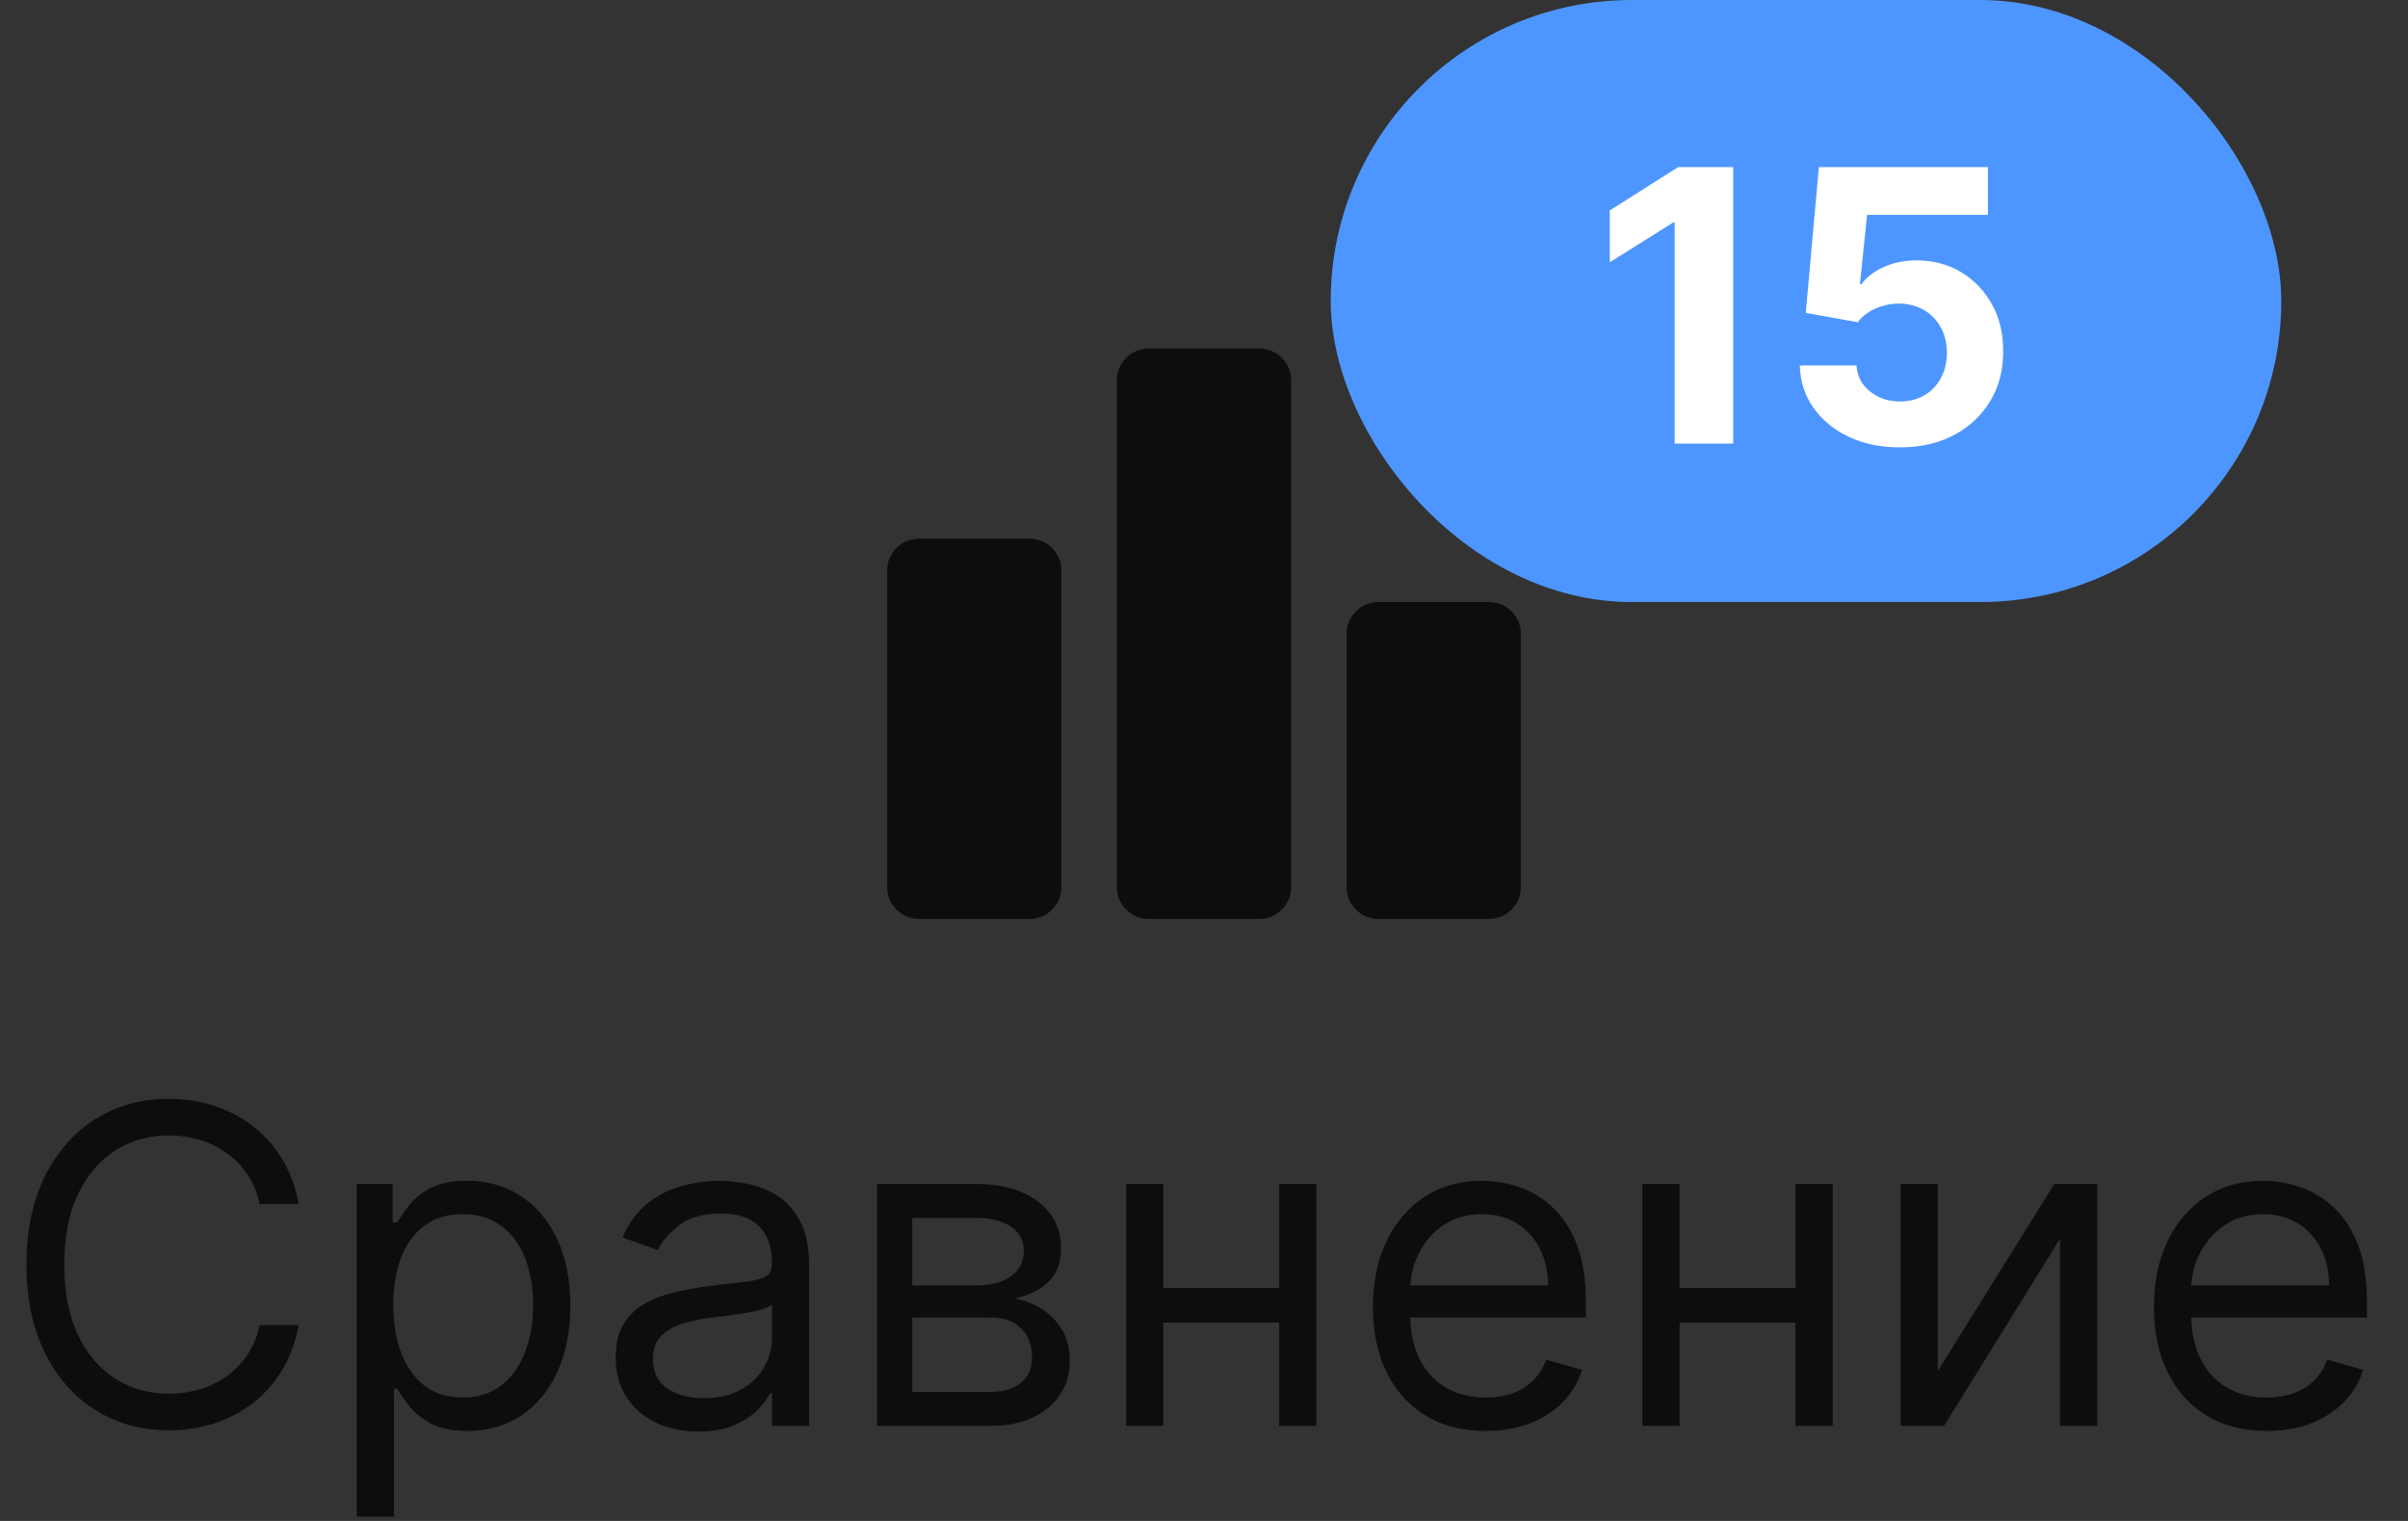 <svg width="76" height="48" viewBox="0 0 76 48" fill="none" xmlns="http://www.w3.org/2000/svg">
<rect x="0" y="0" width="76" height="48" fill="#333333" stroke="none"/>
<path d="M32.5 29H29C28.45 29 28 28.55 28 28V18C28 17.45 28.45 17 29 17H32.5C33.05 17 33.5 17.45 33.5 18V23V28C33.5 28.55 33.05 29 32.5 29ZM39.75 11H36.25C35.7 11 35.25 11.45 35.25 12V28C35.25 28.55 35.7 29 36.25 29H39.75C40.3 29 40.75 28.55 40.75 28V12C40.75 11.45 40.3 11 39.75 11ZM47 19H43.5C42.95 19 42.5 19.45 42.5 20V28C42.5 28.55 42.95 29 43.5 29H47C47.55 29 48 28.55 48 28V20C48 19.45 47.55 19 47 19Z" fill="#0D0D0D"/>
<path d="M9.426 38H8.193C8.12 37.645 7.993 37.334 7.81 37.065C7.631 36.797 7.413 36.572 7.154 36.389C6.899 36.204 6.616 36.064 6.304 35.972C5.992 35.879 5.668 35.832 5.33 35.832C4.713 35.832 4.155 35.988 3.654 36.3C3.157 36.611 2.761 37.07 2.466 37.677C2.174 38.283 2.028 39.028 2.028 39.909C2.028 40.791 2.174 41.535 2.466 42.141C2.761 42.748 3.157 43.207 3.654 43.519C4.155 43.83 4.713 43.986 5.33 43.986C5.668 43.986 5.992 43.939 6.304 43.847C6.616 43.754 6.899 43.616 7.154 43.434C7.413 43.248 7.631 43.021 7.81 42.753C7.993 42.481 8.12 42.169 8.193 41.818H9.426C9.333 42.339 9.164 42.804 8.919 43.215C8.674 43.626 8.369 43.976 8.004 44.264C7.64 44.549 7.23 44.766 6.776 44.916C6.326 45.065 5.843 45.139 5.33 45.139C4.461 45.139 3.689 44.927 3.013 44.503C2.337 44.079 1.805 43.475 1.417 42.693C1.029 41.911 0.835 40.983 0.835 39.909C0.835 38.835 1.029 37.907 1.417 37.125C1.805 36.343 2.337 35.74 3.013 35.315C3.689 34.891 4.461 34.679 5.33 34.679C5.843 34.679 6.326 34.754 6.776 34.903C7.23 35.052 7.64 35.271 8.004 35.559C8.369 35.844 8.674 36.192 8.919 36.603C9.164 37.011 9.333 37.476 9.426 38ZM11.259 47.864V37.364H12.393V38.577H12.532C12.618 38.444 12.738 38.275 12.89 38.07C13.046 37.861 13.268 37.675 13.556 37.513C13.848 37.347 14.242 37.264 14.739 37.264C15.383 37.264 15.949 37.425 16.44 37.746C16.93 38.068 17.313 38.524 17.588 39.114C17.863 39.704 18.001 40.4 18.001 41.202C18.001 42.01 17.863 42.711 17.588 43.305C17.313 43.895 16.932 44.352 16.445 44.677C15.958 44.998 15.396 45.159 14.759 45.159C14.269 45.159 13.876 45.078 13.581 44.916C13.286 44.75 13.059 44.562 12.9 44.354C12.741 44.142 12.618 43.966 12.532 43.827H12.433V47.864H11.259ZM12.413 41.182C12.413 41.758 12.497 42.267 12.666 42.708C12.835 43.146 13.082 43.489 13.407 43.737C13.732 43.983 14.13 44.105 14.6 44.105C15.091 44.105 15.5 43.976 15.828 43.717C16.16 43.456 16.408 43.104 16.574 42.663C16.743 42.219 16.828 41.725 16.828 41.182C16.828 40.645 16.745 40.161 16.579 39.73C16.417 39.296 16.17 38.953 15.838 38.701C15.51 38.446 15.098 38.318 14.6 38.318C14.123 38.318 13.722 38.439 13.397 38.681C13.072 38.92 12.827 39.255 12.661 39.685C12.496 40.113 12.413 40.612 12.413 41.182ZM22.038 45.179C21.554 45.179 21.115 45.088 20.72 44.906C20.326 44.72 20.013 44.453 19.781 44.105C19.549 43.754 19.433 43.33 19.433 42.832C19.433 42.395 19.519 42.04 19.691 41.769C19.864 41.493 20.094 41.278 20.382 41.122C20.671 40.966 20.989 40.85 21.337 40.774C21.688 40.695 22.041 40.632 22.396 40.585C22.86 40.526 23.236 40.481 23.524 40.451C23.816 40.418 24.028 40.363 24.161 40.287C24.297 40.211 24.364 40.078 24.364 39.889V39.849C24.364 39.359 24.23 38.978 23.962 38.706C23.697 38.434 23.294 38.298 22.754 38.298C22.194 38.298 21.754 38.421 21.436 38.666C21.118 38.911 20.894 39.173 20.765 39.452L19.651 39.054C19.85 38.59 20.116 38.229 20.447 37.97C20.782 37.708 21.146 37.526 21.541 37.423C21.938 37.317 22.329 37.264 22.714 37.264C22.959 37.264 23.241 37.294 23.559 37.354C23.881 37.41 24.191 37.528 24.489 37.707C24.79 37.886 25.041 38.156 25.239 38.517C25.438 38.878 25.538 39.362 25.538 39.969V45H24.364V43.966H24.305C24.225 44.132 24.093 44.309 23.907 44.498C23.721 44.687 23.475 44.847 23.166 44.98C22.858 45.113 22.482 45.179 22.038 45.179ZM22.217 44.125C22.681 44.125 23.072 44.034 23.39 43.852C23.712 43.669 23.953 43.434 24.116 43.146C24.282 42.857 24.364 42.554 24.364 42.236V41.162C24.315 41.222 24.205 41.276 24.036 41.326C23.871 41.372 23.678 41.414 23.46 41.45C23.244 41.483 23.034 41.513 22.828 41.54C22.626 41.563 22.462 41.583 22.336 41.599C22.031 41.639 21.746 41.704 21.481 41.793C21.219 41.88 21.007 42.01 20.845 42.186C20.686 42.358 20.606 42.594 20.606 42.892C20.606 43.3 20.757 43.608 21.058 43.817C21.363 44.022 21.75 44.125 22.217 44.125ZM27.679 45V37.364H30.802C31.623 37.364 32.276 37.549 32.76 37.92C33.244 38.292 33.486 38.782 33.486 39.392C33.486 39.856 33.349 40.216 33.074 40.471C32.798 40.723 32.445 40.894 32.015 40.983C32.296 41.023 32.57 41.122 32.835 41.281C33.103 41.44 33.325 41.659 33.501 41.938C33.677 42.213 33.765 42.551 33.765 42.952C33.765 43.343 33.665 43.693 33.466 44.001C33.267 44.309 32.982 44.553 32.611 44.731C32.24 44.91 31.796 45 31.279 45H27.679ZM28.793 43.926H31.279C31.683 43.926 32 43.83 32.228 43.638C32.457 43.446 32.571 43.184 32.571 42.852C32.571 42.458 32.457 42.148 32.228 41.923C32 41.694 31.683 41.58 31.279 41.58H28.793V43.926ZM28.793 40.565H30.802C31.116 40.565 31.387 40.522 31.612 40.436C31.837 40.347 32.01 40.221 32.129 40.058C32.252 39.892 32.313 39.697 32.313 39.472C32.313 39.15 32.179 38.898 31.91 38.716C31.642 38.53 31.272 38.438 30.802 38.438H28.793V40.565ZM40.651 40.645V41.739H36.435V40.645H40.651ZM36.714 37.364V45H35.541V37.364H36.714ZM41.546 37.364V45H40.373V37.364H41.546ZM46.891 45.159C46.155 45.159 45.52 44.997 44.987 44.672C44.456 44.344 44.047 43.886 43.759 43.3C43.474 42.71 43.331 42.024 43.331 41.242C43.331 40.459 43.474 39.77 43.759 39.173C44.047 38.573 44.448 38.106 44.962 37.771C45.479 37.433 46.082 37.264 46.772 37.264C47.169 37.264 47.562 37.331 47.95 37.463C48.337 37.596 48.691 37.811 49.009 38.109C49.327 38.404 49.58 38.795 49.769 39.283C49.958 39.77 50.053 40.37 50.053 41.082V41.58H44.166V40.565H48.86C48.86 40.135 48.773 39.75 48.601 39.412C48.432 39.074 48.19 38.807 47.875 38.611C47.564 38.416 47.196 38.318 46.772 38.318C46.304 38.318 45.9 38.434 45.558 38.666C45.22 38.895 44.96 39.193 44.778 39.561C44.596 39.929 44.504 40.323 44.504 40.744V41.42C44.504 41.997 44.604 42.486 44.803 42.887C45.005 43.285 45.285 43.588 45.643 43.797C46.001 44.002 46.417 44.105 46.891 44.105C47.199 44.105 47.477 44.062 47.726 43.976C47.978 43.886 48.195 43.754 48.377 43.578C48.56 43.399 48.7 43.177 48.8 42.912L49.933 43.23C49.814 43.615 49.614 43.953 49.332 44.244C49.05 44.533 48.702 44.758 48.288 44.92C47.873 45.08 47.408 45.159 46.891 45.159ZM56.948 40.645V41.739H52.732V40.645H56.948ZM53.011 37.364V45H51.837V37.364H53.011ZM57.843 37.364V45H56.67V37.364H57.843ZM61.159 43.27L64.838 37.364H66.191V45H65.017V39.094L61.358 45H59.986V37.364H61.159V43.27ZM71.541 45.159C70.805 45.159 70.171 44.997 69.637 44.672C69.107 44.344 68.697 43.886 68.409 43.3C68.124 42.71 67.981 42.024 67.981 41.242C67.981 40.459 68.124 39.77 68.409 39.173C68.697 38.573 69.099 38.106 69.612 37.771C70.129 37.433 70.733 37.264 71.422 37.264C71.82 37.264 72.212 37.331 72.6 37.463C72.988 37.596 73.341 37.811 73.659 38.109C73.977 38.404 74.231 38.795 74.42 39.283C74.609 39.77 74.703 40.37 74.703 41.082V41.58H68.817V40.565H73.51C73.51 40.135 73.424 39.75 73.251 39.412C73.082 39.074 72.84 38.807 72.526 38.611C72.214 38.416 71.846 38.318 71.422 38.318C70.954 38.318 70.55 38.434 70.209 38.666C69.871 38.895 69.611 39.193 69.428 39.561C69.246 39.929 69.155 40.323 69.155 40.744V41.42C69.155 41.997 69.254 42.486 69.453 42.887C69.655 43.285 69.935 43.588 70.293 43.797C70.651 44.002 71.067 44.105 71.541 44.105C71.849 44.105 72.128 44.062 72.376 43.976C72.628 43.886 72.845 43.754 73.028 43.578C73.21 43.399 73.351 43.177 73.45 42.912L74.584 43.23C74.465 43.615 74.264 43.953 73.982 44.244C73.701 44.533 73.353 44.758 72.938 44.92C72.524 45.08 72.058 45.159 71.541 45.159Z" fill="#0D0D0D"/>
<rect x="42" width="30" height="19" rx="9.5" fill="#4D96FF"/>
<path d="M54.702 5.273V14H52.856V7.024H52.805L50.807 8.277V6.641L52.967 5.273H54.702ZM59.963 14.119C59.361 14.119 58.824 14.008 58.352 13.787C57.884 13.565 57.511 13.26 57.236 12.871C56.96 12.482 56.817 12.036 56.806 11.533H58.595C58.615 11.871 58.757 12.145 59.022 12.355C59.286 12.565 59.6 12.671 59.963 12.671C60.253 12.671 60.509 12.607 60.73 12.479C60.955 12.348 61.129 12.168 61.254 11.938C61.382 11.704 61.446 11.438 61.446 11.136C61.446 10.829 61.381 10.56 61.25 10.327C61.122 10.094 60.945 9.912 60.718 9.781C60.49 9.651 60.23 9.584 59.938 9.581C59.682 9.581 59.433 9.634 59.192 9.739C58.953 9.844 58.767 9.987 58.634 10.169L56.993 9.875L57.406 5.273H62.742V6.781H58.928L58.702 8.967H58.753C58.906 8.751 59.138 8.572 59.448 8.43C59.757 8.288 60.104 8.217 60.487 8.217C61.013 8.217 61.482 8.341 61.894 8.588C62.306 8.835 62.631 9.175 62.87 9.607C63.108 10.036 63.226 10.53 63.223 11.089C63.226 11.678 63.09 12.2 62.814 12.658C62.541 13.112 62.159 13.47 61.668 13.732C61.179 13.99 60.611 14.119 59.963 14.119Z" fill="white"/>
</svg>

